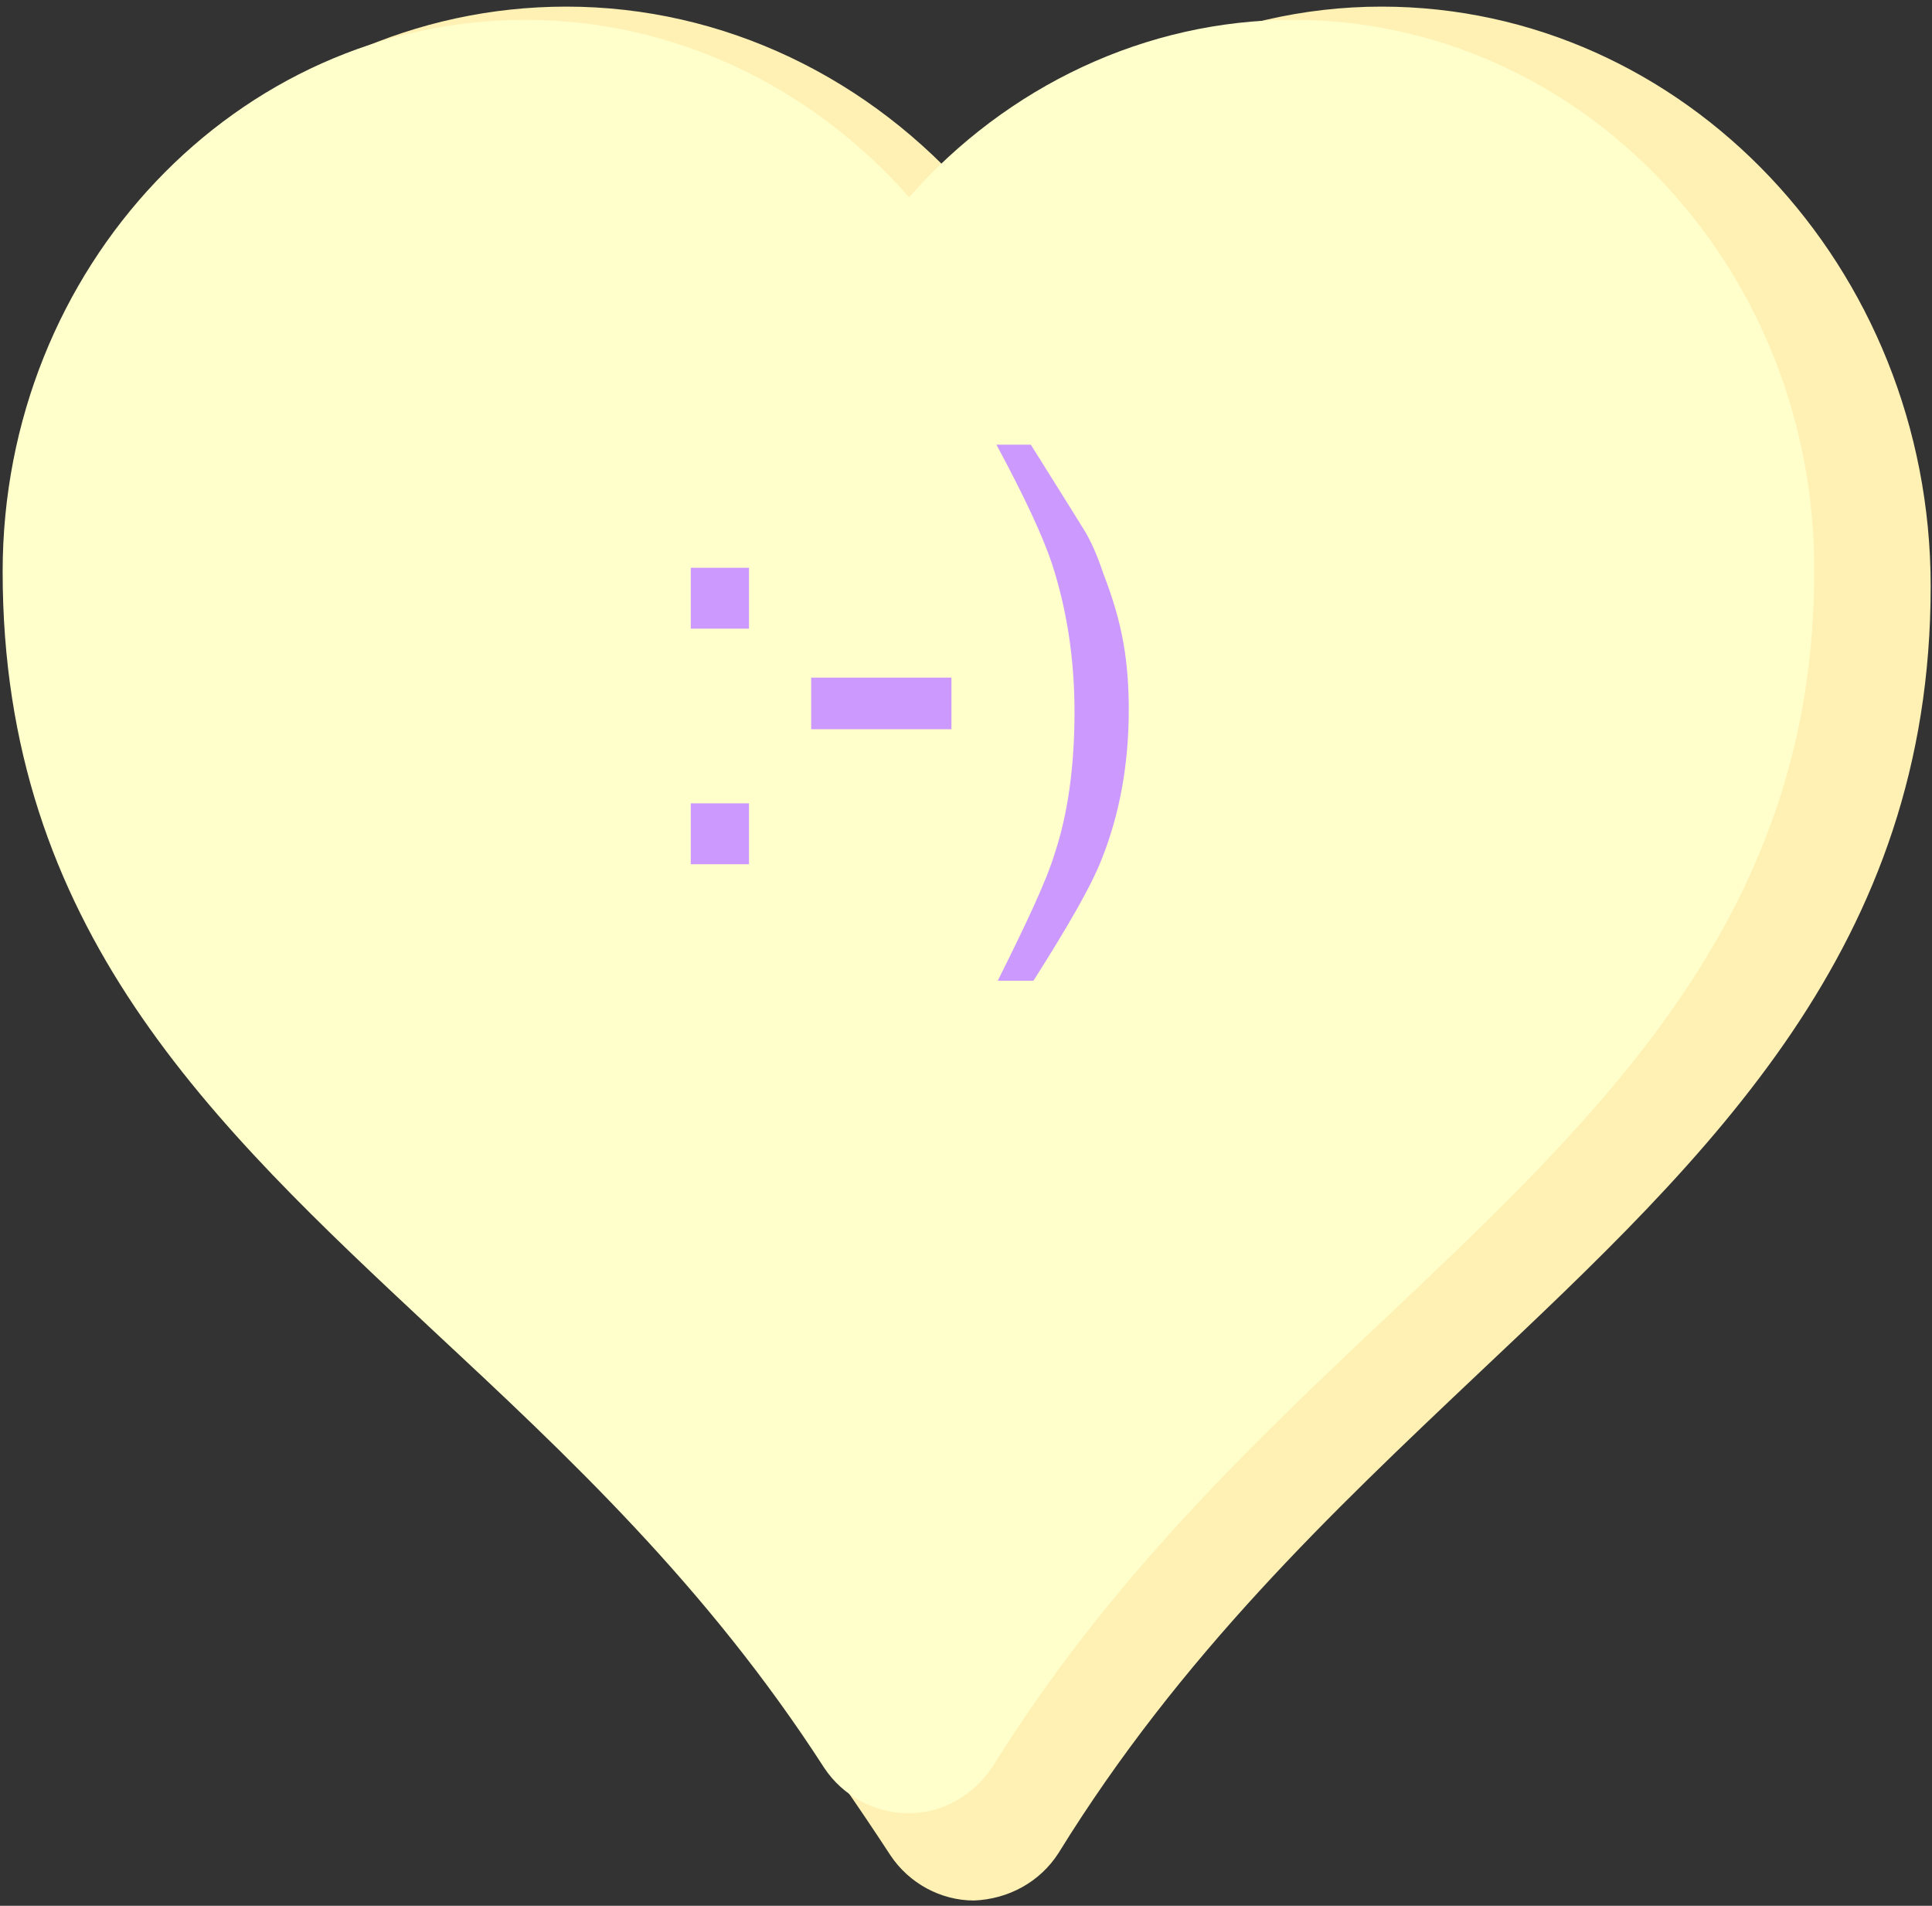 <svg width="146px" height="144px" viewBox="0 0 146 144" version="1.1" xml:space="preserve" xmlns="http://www.w3.org/2000/svg" xmlns:xlink="http://www.w3.org/1999/xlink">
  <rect x="0" y="0" width="146" height="144" fill="#333333" stroke="none"/>
  <!-- Generator: Sketch 52.4 (67378) - http://www.bohemiancoding.com/sketch -->
  <g>
    <title>Slice 1</title>
    <desc>Created with Sketch.</desc>
    <g id="Page-1" stroke="none" stroke-width="1" fill="none" fill-rule="evenodd">
      <g id="heart-smile-[food,sweethearts]">
        <g id="ID0.2657389142550528">
          <g id="Group" transform="translate(1, 0)">
            <path d="M41.8,8 C23,8 7.8,24.3 7.8,44.3 C7.8,85.1 46.3,95.8 72.6,136.1 C97.4,96 137.4,83.8 137.4,44.3 C137.4,24.3 122.2,8 103.4,8 C89.8,8 78.1,16.6 72.6,28.9 C67.1,16.6 55.4,8 41.8,8 Z" id="ID0.2874125149101019_2_" fill="#FFD499"/>
            <path d="M72.6,143.6 C70.1,143.6 67.7,142.3 66.3,140.2 C56.7,125.5 47.5,115 36.7,104.9 C19,88.3 0.3,72.7 0.3,44.3 C0.3,20.1 18.9,0.5 41.8,0.5 C53.7,0.5 64.8,5.9 72.6,15 C80.4,6 91.5,0.5 103.4,0.5 C126.3,0.5 144.9,20.2 144.9,44.3 C144.9,71.5 128.3,87.2 110.7,103.8 C99.6,114.3 88.2,125.1 79,140 C77.6,142.2 75.2,143.5 72.6,143.6 C72.6,143.6 72.6,143.6 72.6,143.6 Z M41.8,15.5 C27.2,15.5 15.3,28.4 15.3,44.3 C15.3,66.2 27.7,77.8 45,93.9 C53.8,102.1 63.5,111.2 72.5,122.9 C81.4,110.9 91.4,101.4 100.4,92.9 C116.9,77.3 129.9,65 129.9,44.3 C129.9,28.4 118,15.5 103.4,15.5 C93.3,15.5 83.9,22 79.5,32 C78.3,34.7 75.6,36.5 72.6,36.5 C69.6,36.5 66.9,34.7 65.7,32 C61.3,22 51.9,15.5 41.8,15.5 Z" id="Shape" fill="#FFF0B3" fill-rule="nonzero"/>
          </g>
          <path d="M97.7,1.5 C86.6,1.5 76.1,6.5 68.7,14.9 C61.3,6.5 50.9,1.5 39.7,1.5 C17.9,1.5 0.2,20.2 0.2,43.2 C0.2,70.1 16,84.9 32.7,100.5 C42.9,110 53.4,119.8 62.3,133.6 C63.7,135.7 66.1,137 68.6,137 C68.6,137 68.7,137 68.7,137 C71.3,137 73.6,135.6 75,133.5 C83.7,119.5 94.4,109.3 104.8,99.5 C121.4,83.8 137.1,68.9 137.1,43.2 C137.2,20.2 119.5,1.5 97.7,1.5 Z" id="Path" fill="#FFFFCC"/>
        </g>
        <g id="Group" transform="translate(52, 33)" fill="#CC99FF">
          <path d="M0.2,9.9 L4.6,9.9 L4.6,14.5 L0.2,14.5 L0.2,9.9 Z M0.2,27.7 L4.6,27.7 L4.6,32.3 L0.2,32.3 L0.2,27.7 Z" id="Shape" fill-rule="nonzero"/>
          <polygon id="Path" points="9.3 18.2 19.9 18.2 19.9 22.1 9.3 22.1"/>
          <path d="M23.4,41.1 C25.6,36.7 27.1,33.5 27.7,31.5 C28.7,28.5 29.2,24.9 29.2,20.8 C29.2,16.7 28.6,13 27.5,9.6 C26.8,7.5 25.4,4.5 23.3,0.6 L25.9,0.6 C28.1,4.1 29.4,6.2 29.9,7 C30.4,7.8 30.9,8.9 31.4,10.4 C32.1,12.2 32.6,13.9 32.9,15.6 C33.2,17.3 33.3,19 33.3,20.6 C33.3,24.8 32.6,28.5 31.3,31.8 C30.5,33.9 28.7,37 26.1,41.1 L23.4,41.1 Z" id="Path"/>
        </g>
      </g>
    </g>
  </g>
</svg>